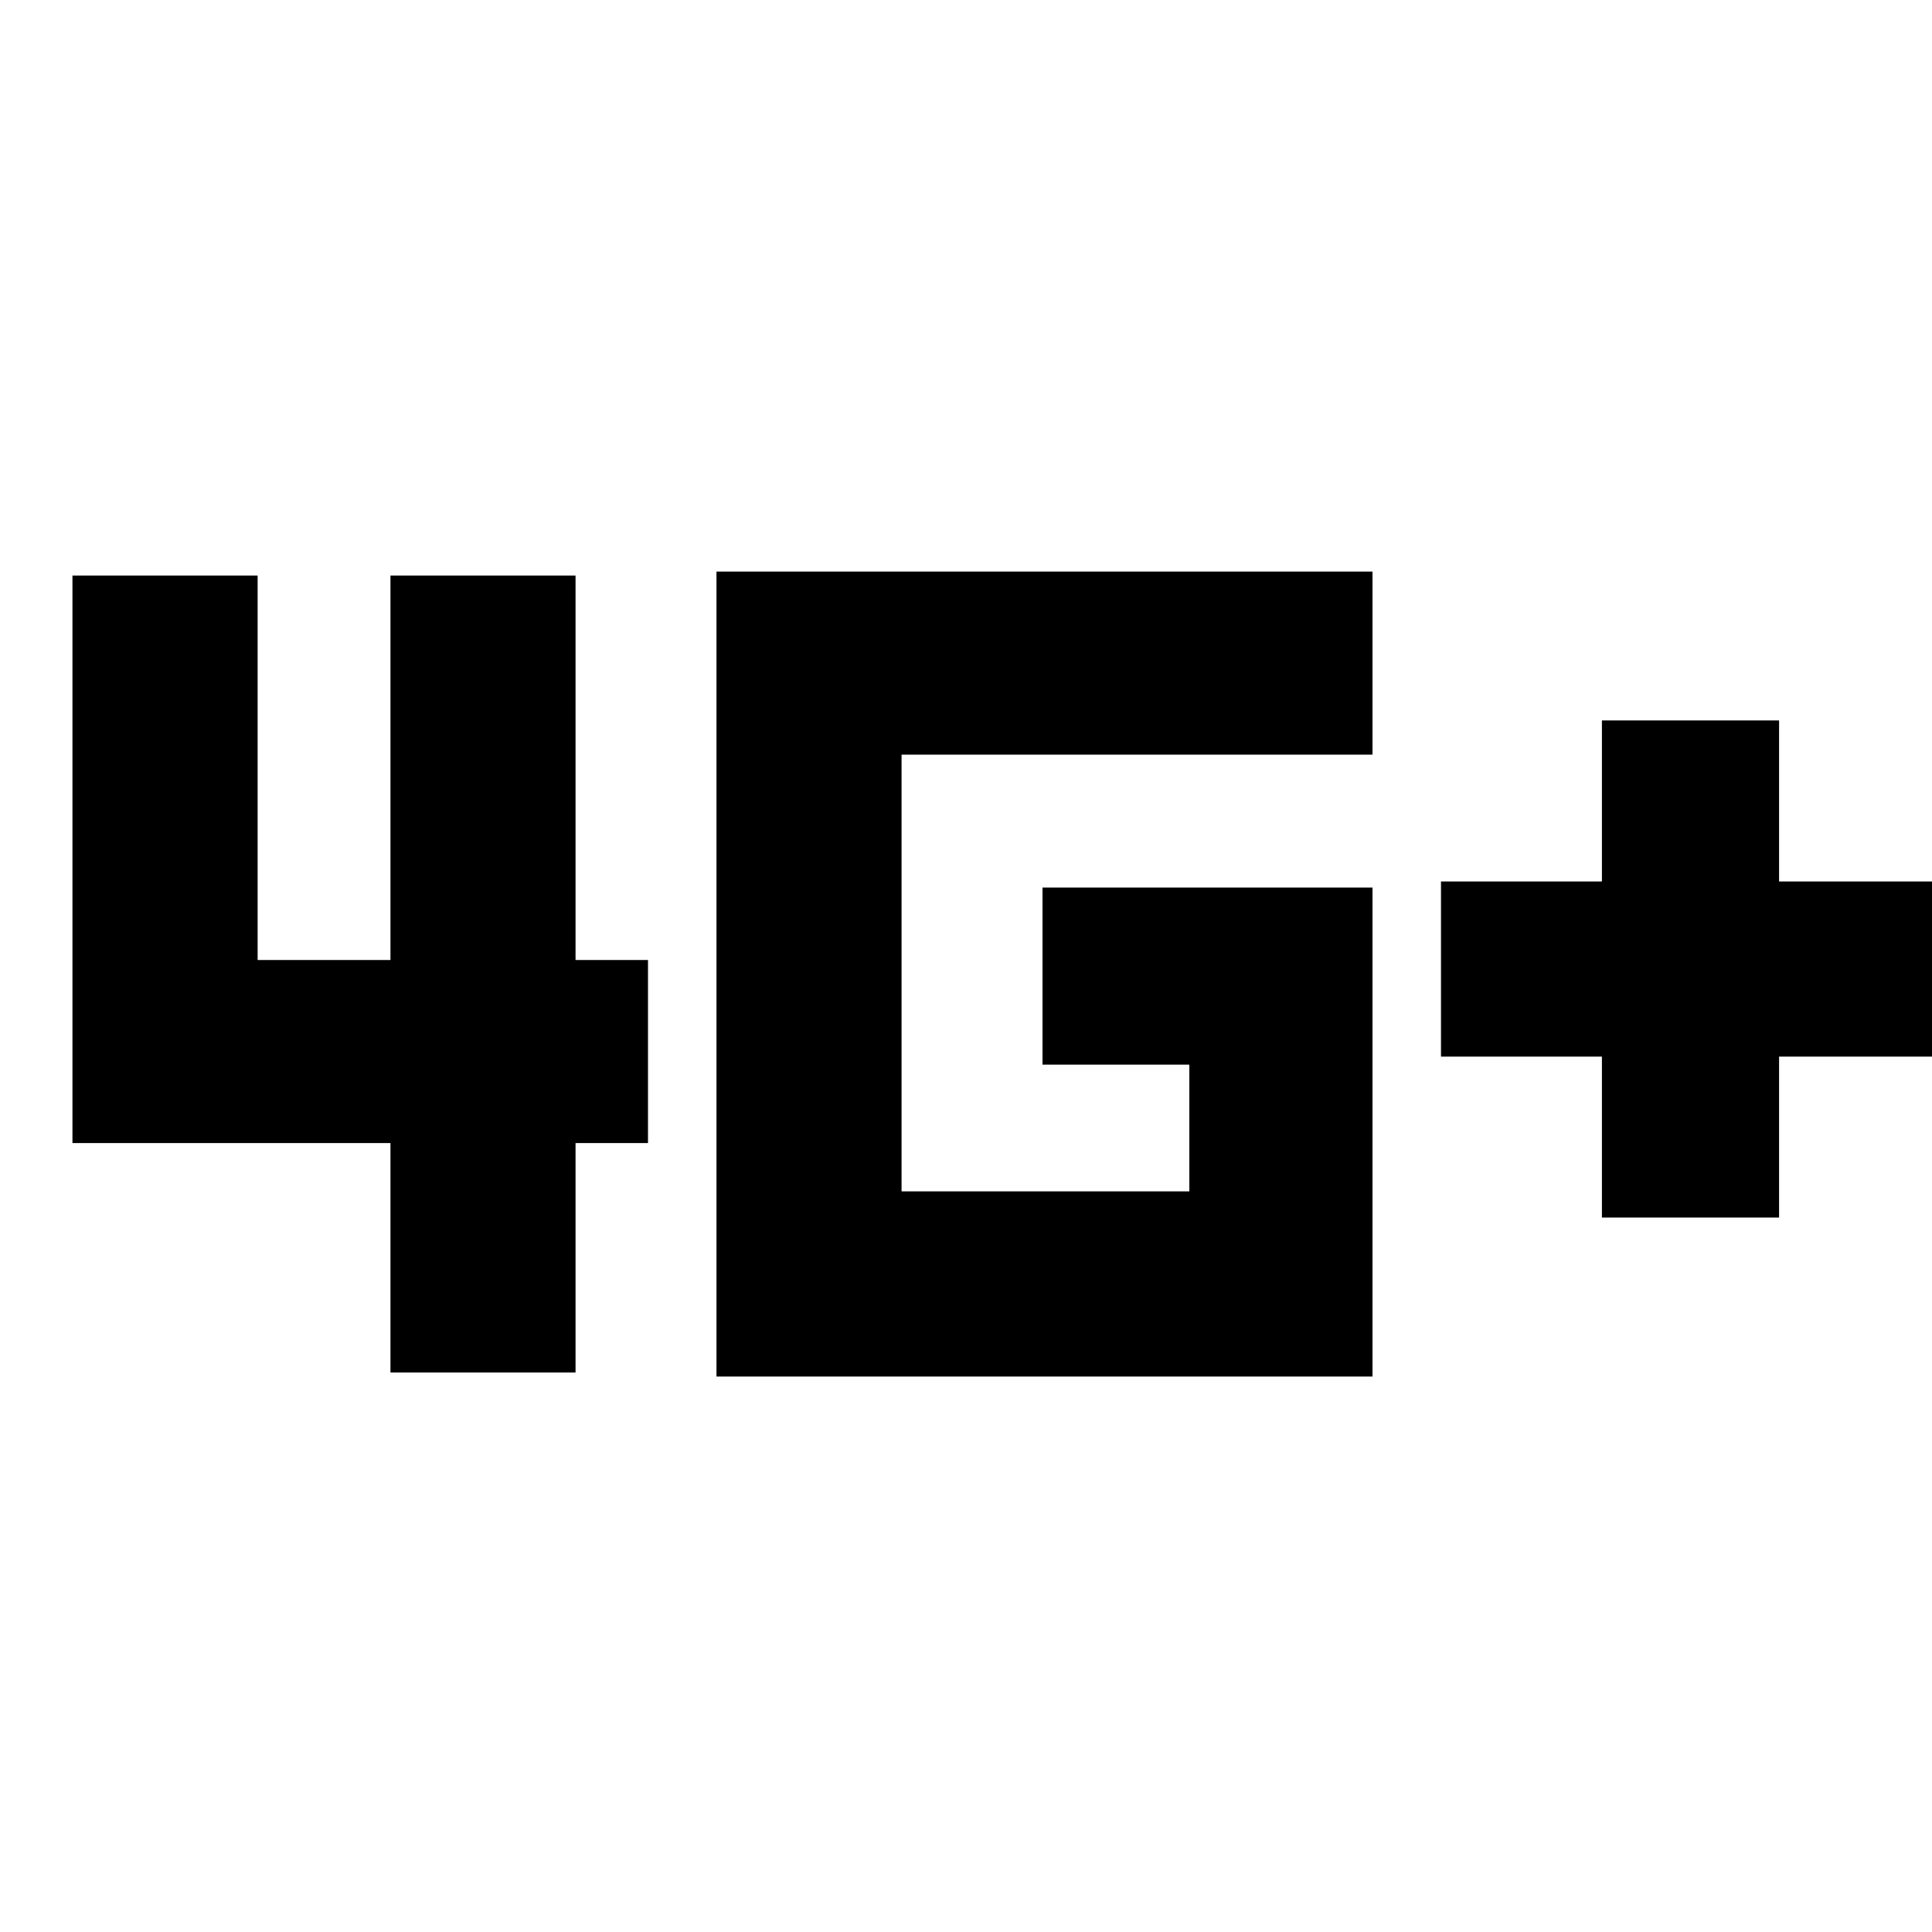 <svg xmlns="http://www.w3.org/2000/svg" height="20" width="20"><path d="M16.583 12.604v-1.666h-1.666V9.125h1.666V7.458h1.834v1.667h1.666v1.813h-1.666v1.666ZM4.042 14.208v-2.375H.75V5.958h1.917v3.98h1.375v-3.98h1.916v3.98h.75v1.895h-.75v2.375Zm3.375.042V5.917h6.791v1.895H9.333v4.521h2.979v-1.312h-1.52V9.188h3.416v5.062Z"/></svg>